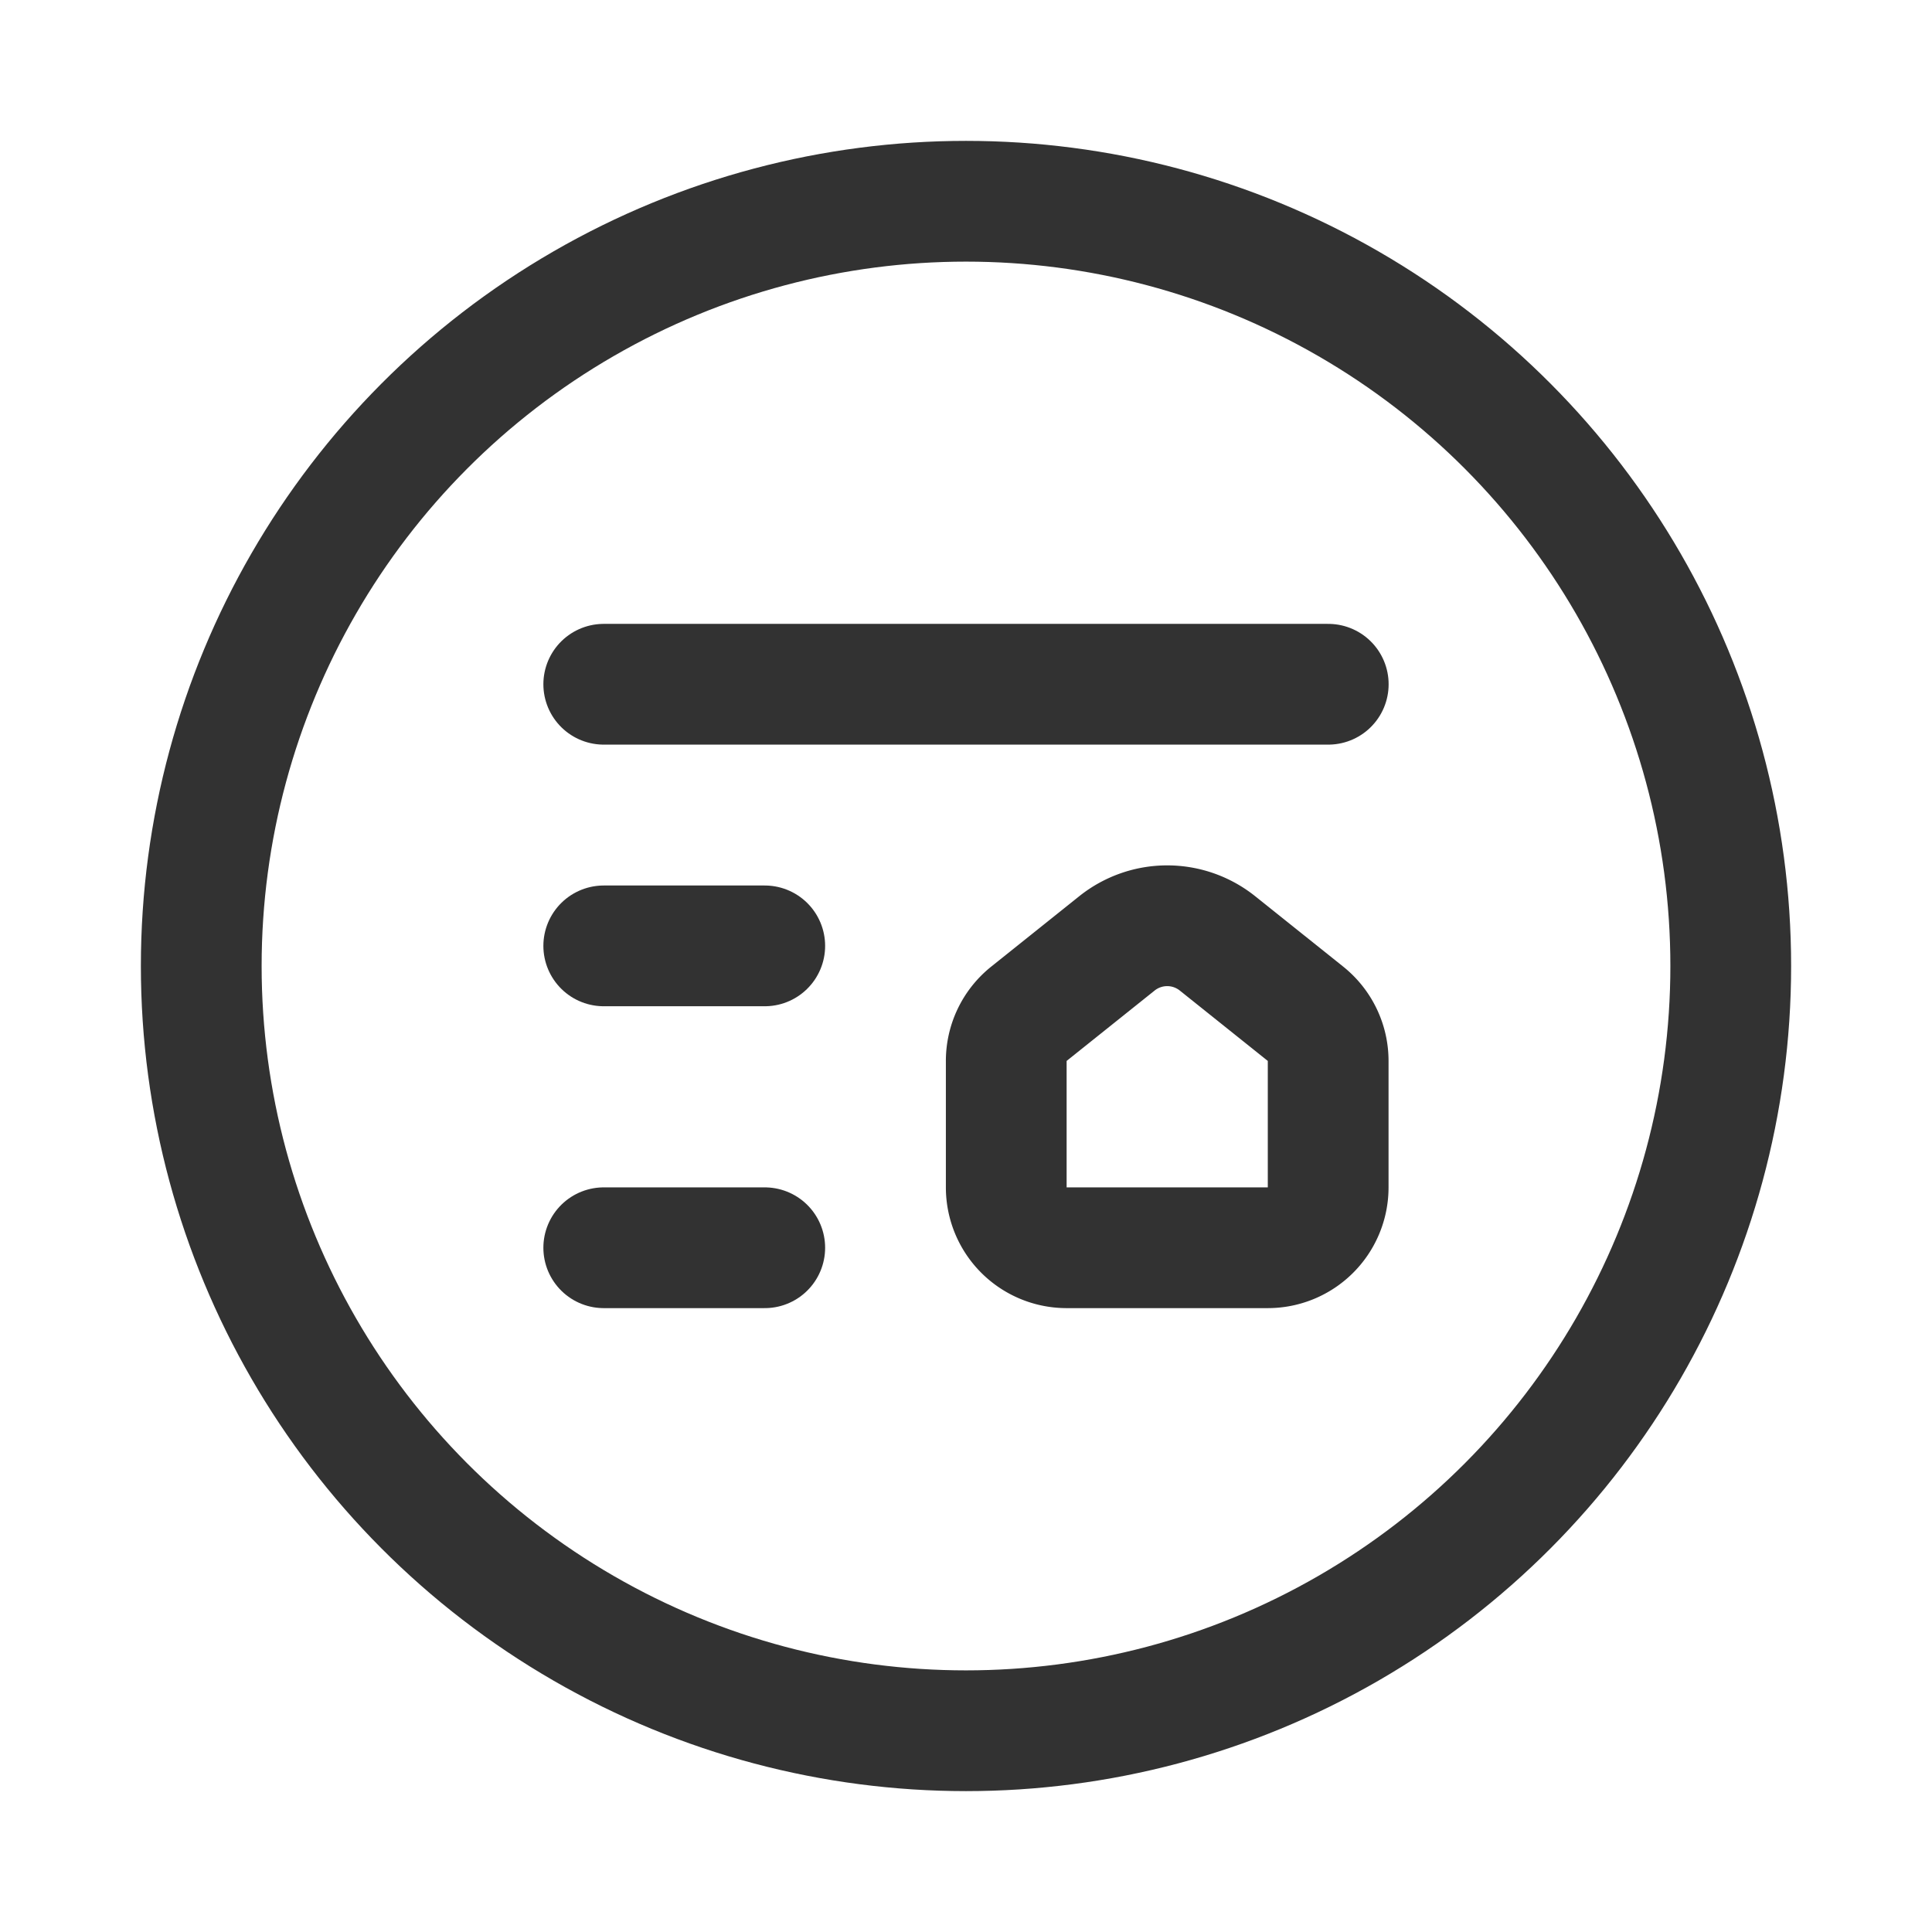<svg id="Layer_3" data-name="Layer 3" xmlns="http://www.w3.org/2000/svg" viewBox="0 0 24 24"><circle cx="12" cy="12" r="9.5" fill="none" stroke="#323232" stroke-linecap="round" stroke-linejoin="round" stroke-width="1.5"/><line x1="7.5" y1="8.5" x2="16.5" y2="8.5" fill="none" stroke="#323232" stroke-linecap="round" stroke-linejoin="round" stroke-width="1.5"/><line x1="7.5" y1="15.5" x2="9.5" y2="15.5" fill="none" stroke="#323232" stroke-linecap="round" stroke-linejoin="round" stroke-width="1.5"/><line x1="7.5" y1="11.75" x2="9.5" y2="11.75" fill="none" stroke="#323232" stroke-linecap="round" stroke-linejoin="round" stroke-width="1.5"/><path d="M12.5,14.75V13.18a.75.75,0,0,1,.281-.586l1.094-.875a1,1,0,0,1,1.249,0l1.094.875a.75.75,0,0,1,.281.586V14.75a.75.75,0,0,1-.75.75h-2.5A.75.75,0,0,1,12.5,14.75Z" fill="none" stroke="#323232" stroke-linecap="round" stroke-linejoin="round" stroke-width="1.5"/><path d="M0,0,0,24l24,0L24,0Z" fill="none"/></svg>